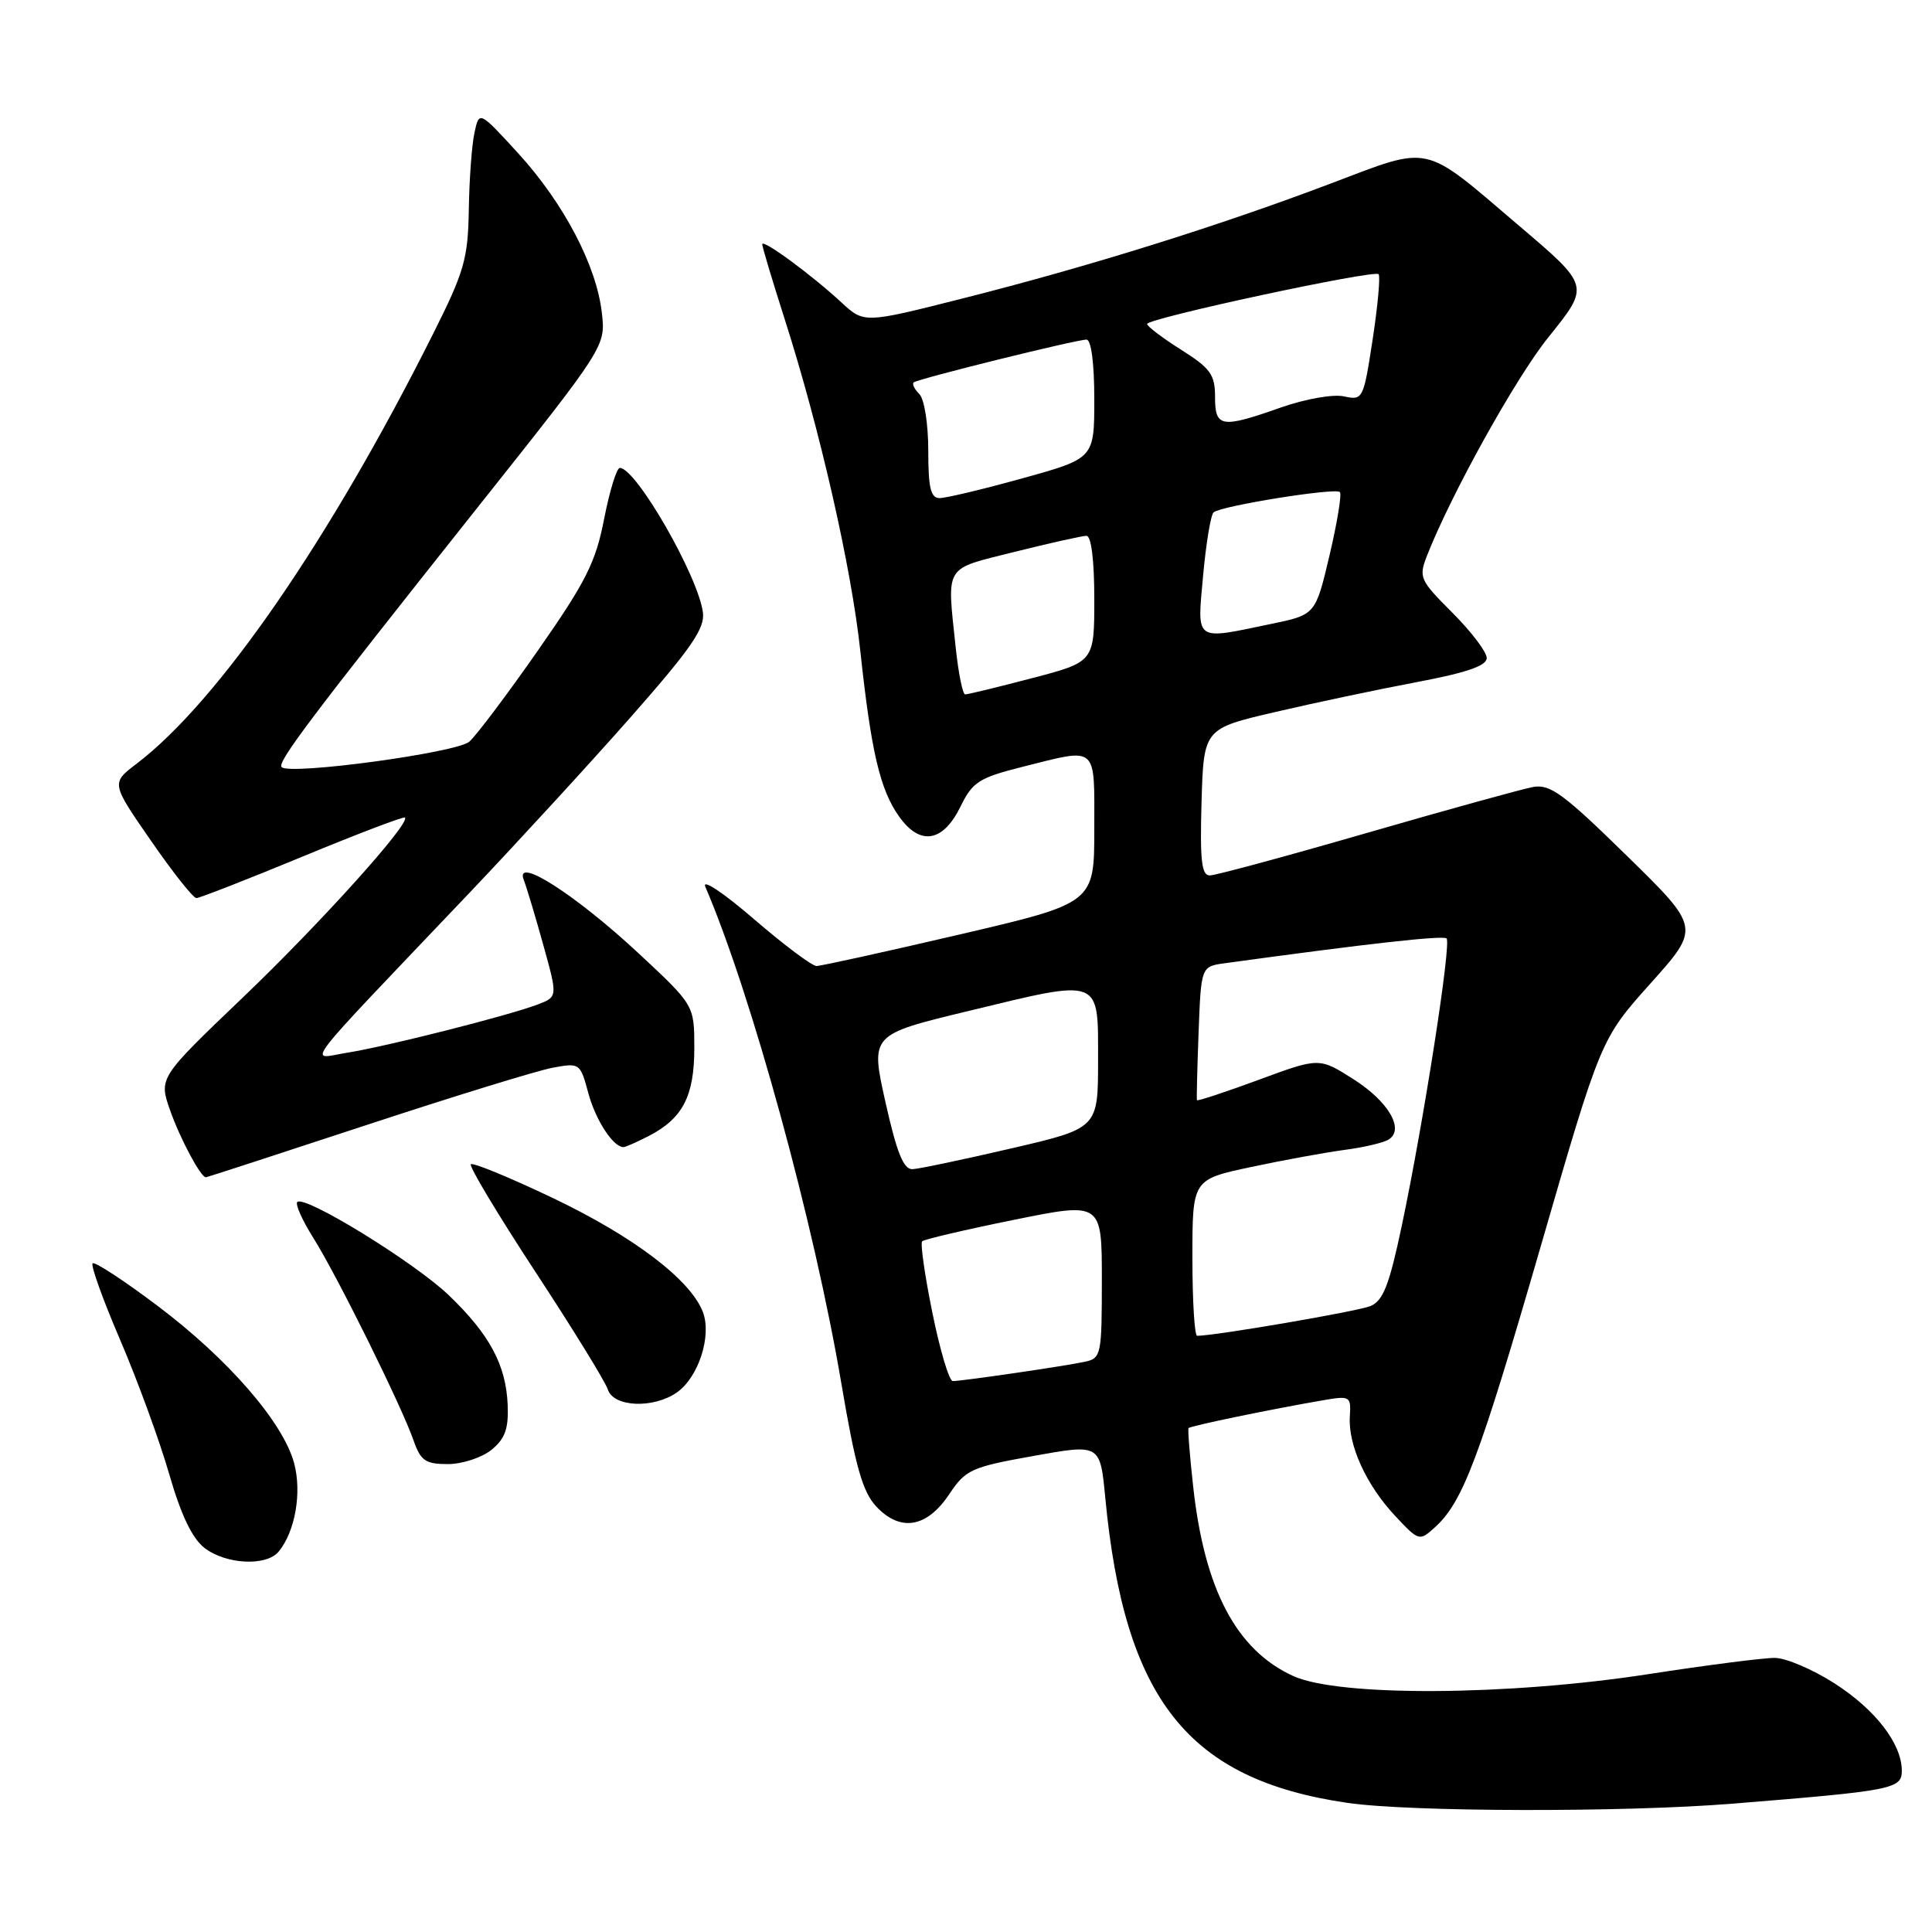 <?xml version="1.0" encoding="UTF-8" standalone="no"?>
<!DOCTYPE svg PUBLIC "-//W3C//DTD SVG 1.1//EN" "http://www.w3.org/Graphics/SVG/1.1/DTD/svg11.dtd" >
<svg xmlns="http://www.w3.org/2000/svg" xmlns:xlink="http://www.w3.org/1999/xlink" version="1.1" viewBox="0 0 256 256">
 <g >
 <path fill="currentColor"
d=" M 229.50 239.00 C 250.84 237.28 252.00 237.05 252.00 234.63 C 251.99 231.05 248.52 226.54 243.06 223.04 C 240.20 221.21 236.66 219.69 235.18 219.68 C 233.71 219.67 226.20 220.63 218.50 221.82 C 199.85 224.71 177.44 224.84 171.38 222.09 C 163.85 218.67 159.62 210.68 158.11 197.05 C 157.65 192.90 157.37 189.38 157.49 189.23 C 157.72 188.94 168.56 186.70 175.27 185.55 C 178.91 184.92 179.03 185.00 178.86 187.70 C 178.62 191.49 181.04 196.79 184.88 200.88 C 188.01 204.22 188.08 204.24 190.13 202.38 C 193.84 199.03 196.01 193.25 204.13 165.23 C 212.11 137.67 212.11 137.67 218.71 130.30 C 225.31 122.93 225.31 122.93 215.54 113.37 C 207.20 105.20 205.40 103.87 203.14 104.28 C 201.69 104.55 191.76 107.29 181.08 110.38 C 170.40 113.47 161.05 116.00 160.30 116.00 C 159.21 116.00 158.99 113.98 159.21 106.27 C 159.50 96.55 159.50 96.55 169.00 94.34 C 174.22 93.12 182.66 91.34 187.75 90.38 C 194.35 89.13 197.00 88.22 197.00 87.19 C 197.00 86.39 194.95 83.69 192.45 81.19 C 188.10 76.84 187.96 76.51 189.11 73.57 C 192.29 65.47 200.82 50.11 205.12 44.75 C 210.70 37.80 210.75 37.97 201.08 29.74 C 188.40 18.93 189.75 19.23 176.35 24.31 C 161.50 29.94 144.29 35.32 127.50 39.56 C 114.50 42.85 114.50 42.85 111.50 40.08 C 107.50 36.38 101.00 31.61 101.00 32.37 C 101.00 32.70 102.33 37.14 103.96 42.24 C 108.64 56.87 112.81 75.18 114.00 86.29 C 115.43 99.61 116.61 104.65 119.14 108.20 C 121.92 112.11 124.96 111.61 127.28 106.86 C 128.87 103.61 129.73 103.06 135.48 101.61 C 145.56 99.08 145.00 98.60 145.00 109.83 C 145.00 119.66 145.00 119.66 127.13 123.83 C 117.31 126.12 108.78 128.00 108.19 128.00 C 107.60 128.00 103.85 125.19 99.86 121.75 C 95.82 118.27 92.99 116.39 93.46 117.50 C 99.57 131.73 107.90 162.13 111.48 183.29 C 113.36 194.40 114.30 197.69 116.13 199.64 C 119.31 203.02 122.82 202.43 125.77 198.00 C 127.96 194.73 128.68 194.40 136.94 192.92 C 145.77 191.33 145.77 191.33 146.45 198.42 C 149.00 225.20 157.40 235.81 178.54 238.89 C 186.84 240.10 215.13 240.16 229.50 239.00 Z  M 36.92 205.60 C 39.11 202.95 40.02 197.78 38.97 193.87 C 37.51 188.46 30.24 180.08 20.89 173.04 C 16.42 169.67 12.54 167.13 12.27 167.40 C 12.00 167.67 13.65 172.26 15.94 177.59 C 18.23 182.93 21.14 190.89 22.41 195.29 C 23.98 200.74 25.47 203.86 27.11 205.12 C 29.95 207.30 35.29 207.57 36.92 205.60 Z  M 65.11 192.12 C 66.92 190.65 67.40 189.33 67.27 186.17 C 67.06 180.88 64.87 176.80 59.45 171.61 C 54.92 167.27 40.36 158.31 39.39 159.27 C 39.10 159.57 40.06 161.71 41.52 164.03 C 44.62 168.95 53.21 186.29 54.80 190.87 C 55.74 193.56 56.38 194.00 59.34 194.00 C 61.23 194.00 63.83 193.15 65.11 192.12 Z  M 89.70 184.50 C 92.56 182.49 94.33 177.01 93.14 173.86 C 91.51 169.59 84.01 163.88 73.29 158.76 C 67.56 156.03 62.66 154.01 62.39 154.27 C 62.13 154.54 65.97 160.94 70.92 168.49 C 75.88 176.05 80.21 183.08 80.54 184.11 C 81.28 186.46 86.58 186.68 89.70 184.50 Z  M 48.51 149.09 C 60.05 145.29 71.16 141.87 73.18 141.49 C 76.82 140.81 76.88 140.85 77.96 144.86 C 78.93 148.44 81.25 152.00 82.62 152.00 C 82.88 152.00 84.40 151.33 85.99 150.51 C 90.47 148.19 92.00 145.23 92.00 138.88 C 92.00 133.20 92.00 133.20 84.65 126.35 C 76.26 118.54 68.15 113.35 69.40 116.59 C 69.80 117.64 70.98 121.56 72.01 125.29 C 73.90 132.09 73.90 132.09 71.22 133.11 C 67.31 134.59 51.24 138.66 46.00 139.49 C 40.86 140.30 39.09 142.61 62.25 118.26 C 68.65 111.52 78.30 101.01 83.69 94.89 C 91.60 85.90 93.42 83.26 93.14 81.15 C 92.50 76.30 84.28 62.00 82.13 62.00 C 81.71 62.00 80.78 65.04 80.05 68.75 C 78.94 74.50 77.64 77.08 71.30 86.16 C 67.21 92.02 63.10 97.48 62.18 98.28 C 60.51 99.74 38.41 102.74 37.32 101.65 C 36.68 101.02 41.04 95.24 63.32 67.19 C 80.25 45.89 80.25 45.89 79.75 41.46 C 79.04 35.20 74.72 26.95 68.68 20.33 C 63.50 14.67 63.50 14.67 62.87 17.58 C 62.52 19.19 62.18 23.77 62.12 27.77 C 62.01 34.30 61.53 35.98 57.37 44.27 C 43.71 71.53 28.93 92.95 18.11 101.19 C 14.72 103.77 14.72 103.77 19.99 111.38 C 22.88 115.57 25.60 119.00 26.02 119.00 C 26.44 119.00 32.77 116.53 40.07 113.51 C 47.37 110.49 53.49 108.16 53.66 108.33 C 54.41 109.07 42.44 122.36 32.18 132.17 C 21.03 142.83 21.03 142.83 22.55 147.15 C 23.88 150.92 26.60 156.00 27.28 156.00 C 27.41 156.00 36.96 152.89 48.51 149.09 Z  M 123.55 173.97 C 122.54 169.01 121.93 164.74 122.19 164.48 C 122.45 164.22 127.91 162.94 134.33 161.64 C 146.00 159.27 146.00 159.27 146.00 169.61 C 146.00 179.54 145.91 179.98 143.75 180.44 C 141.08 181.02 127.50 183.00 126.25 183.00 C 125.77 183.00 124.56 178.94 123.55 173.97 Z  M 158.00 166.64 C 158.00 156.29 158.00 156.29 165.75 154.64 C 170.01 153.73 175.59 152.71 178.14 152.37 C 180.69 152.04 183.32 151.42 183.99 151.00 C 186.16 149.67 183.99 145.95 179.31 142.98 C 174.80 140.12 174.80 140.12 166.76 143.09 C 162.34 144.72 158.67 145.93 158.60 145.78 C 158.54 145.62 158.64 141.58 158.82 136.78 C 159.15 128.06 159.15 128.06 162.32 127.63 C 181.15 125.04 191.25 123.91 191.68 124.35 C 192.33 125.00 188.62 148.79 185.76 162.34 C 184.09 170.27 183.28 172.36 181.59 173.06 C 179.91 173.76 161.02 177.00 158.63 177.00 C 158.28 177.00 158.00 172.34 158.00 166.64 Z  M 117.33 146.05 C 115.33 137.10 115.33 137.10 128.21 133.99 C 146.08 129.66 145.50 129.44 145.50 140.50 C 145.50 149.50 145.50 149.50 134.00 152.17 C 127.67 153.64 121.79 154.88 120.92 154.92 C 119.73 154.98 118.84 152.79 117.33 146.05 Z  M 126.64 85.85 C 125.47 74.67 124.96 75.51 134.46 73.12 C 139.12 71.96 143.39 71.00 143.96 71.00 C 144.60 71.00 145.00 74.26 145.00 79.35 C 145.00 87.70 145.00 87.70 136.75 89.86 C 132.21 91.05 128.23 92.02 127.89 92.01 C 127.56 92.01 127.00 89.23 126.64 85.85 Z  M 159.42 76.25 C 159.81 71.99 160.43 68.22 160.81 67.89 C 161.77 67.03 176.93 64.60 177.54 65.20 C 177.81 65.47 177.19 69.24 176.17 73.58 C 174.31 81.46 174.31 81.46 168.40 82.68 C 158.17 84.81 158.62 85.14 159.42 76.25 Z  M 123.00 59.70 C 123.00 56.18 122.48 52.88 121.82 52.22 C 121.17 51.57 120.83 50.87 121.07 50.67 C 121.63 50.19 142.61 45.00 143.97 45.00 C 144.59 45.00 145.00 48.13 145.00 52.87 C 145.00 60.74 145.00 60.74 135.51 63.37 C 130.30 64.82 125.35 66.00 124.51 66.00 C 123.32 66.00 123.00 64.66 123.00 59.70 Z  M 161.00 52.59 C 161.00 49.64 160.40 48.80 156.50 46.34 C 154.03 44.78 152.00 43.24 152.00 42.93 C 152.00 42.18 182.05 35.72 182.67 36.33 C 182.92 36.59 182.57 40.46 181.89 44.94 C 180.66 52.93 180.60 53.07 178.07 52.52 C 176.64 52.21 172.97 52.86 169.77 53.98 C 161.80 56.79 161.00 56.66 161.00 52.59 Z "/>
</g>
</svg>
